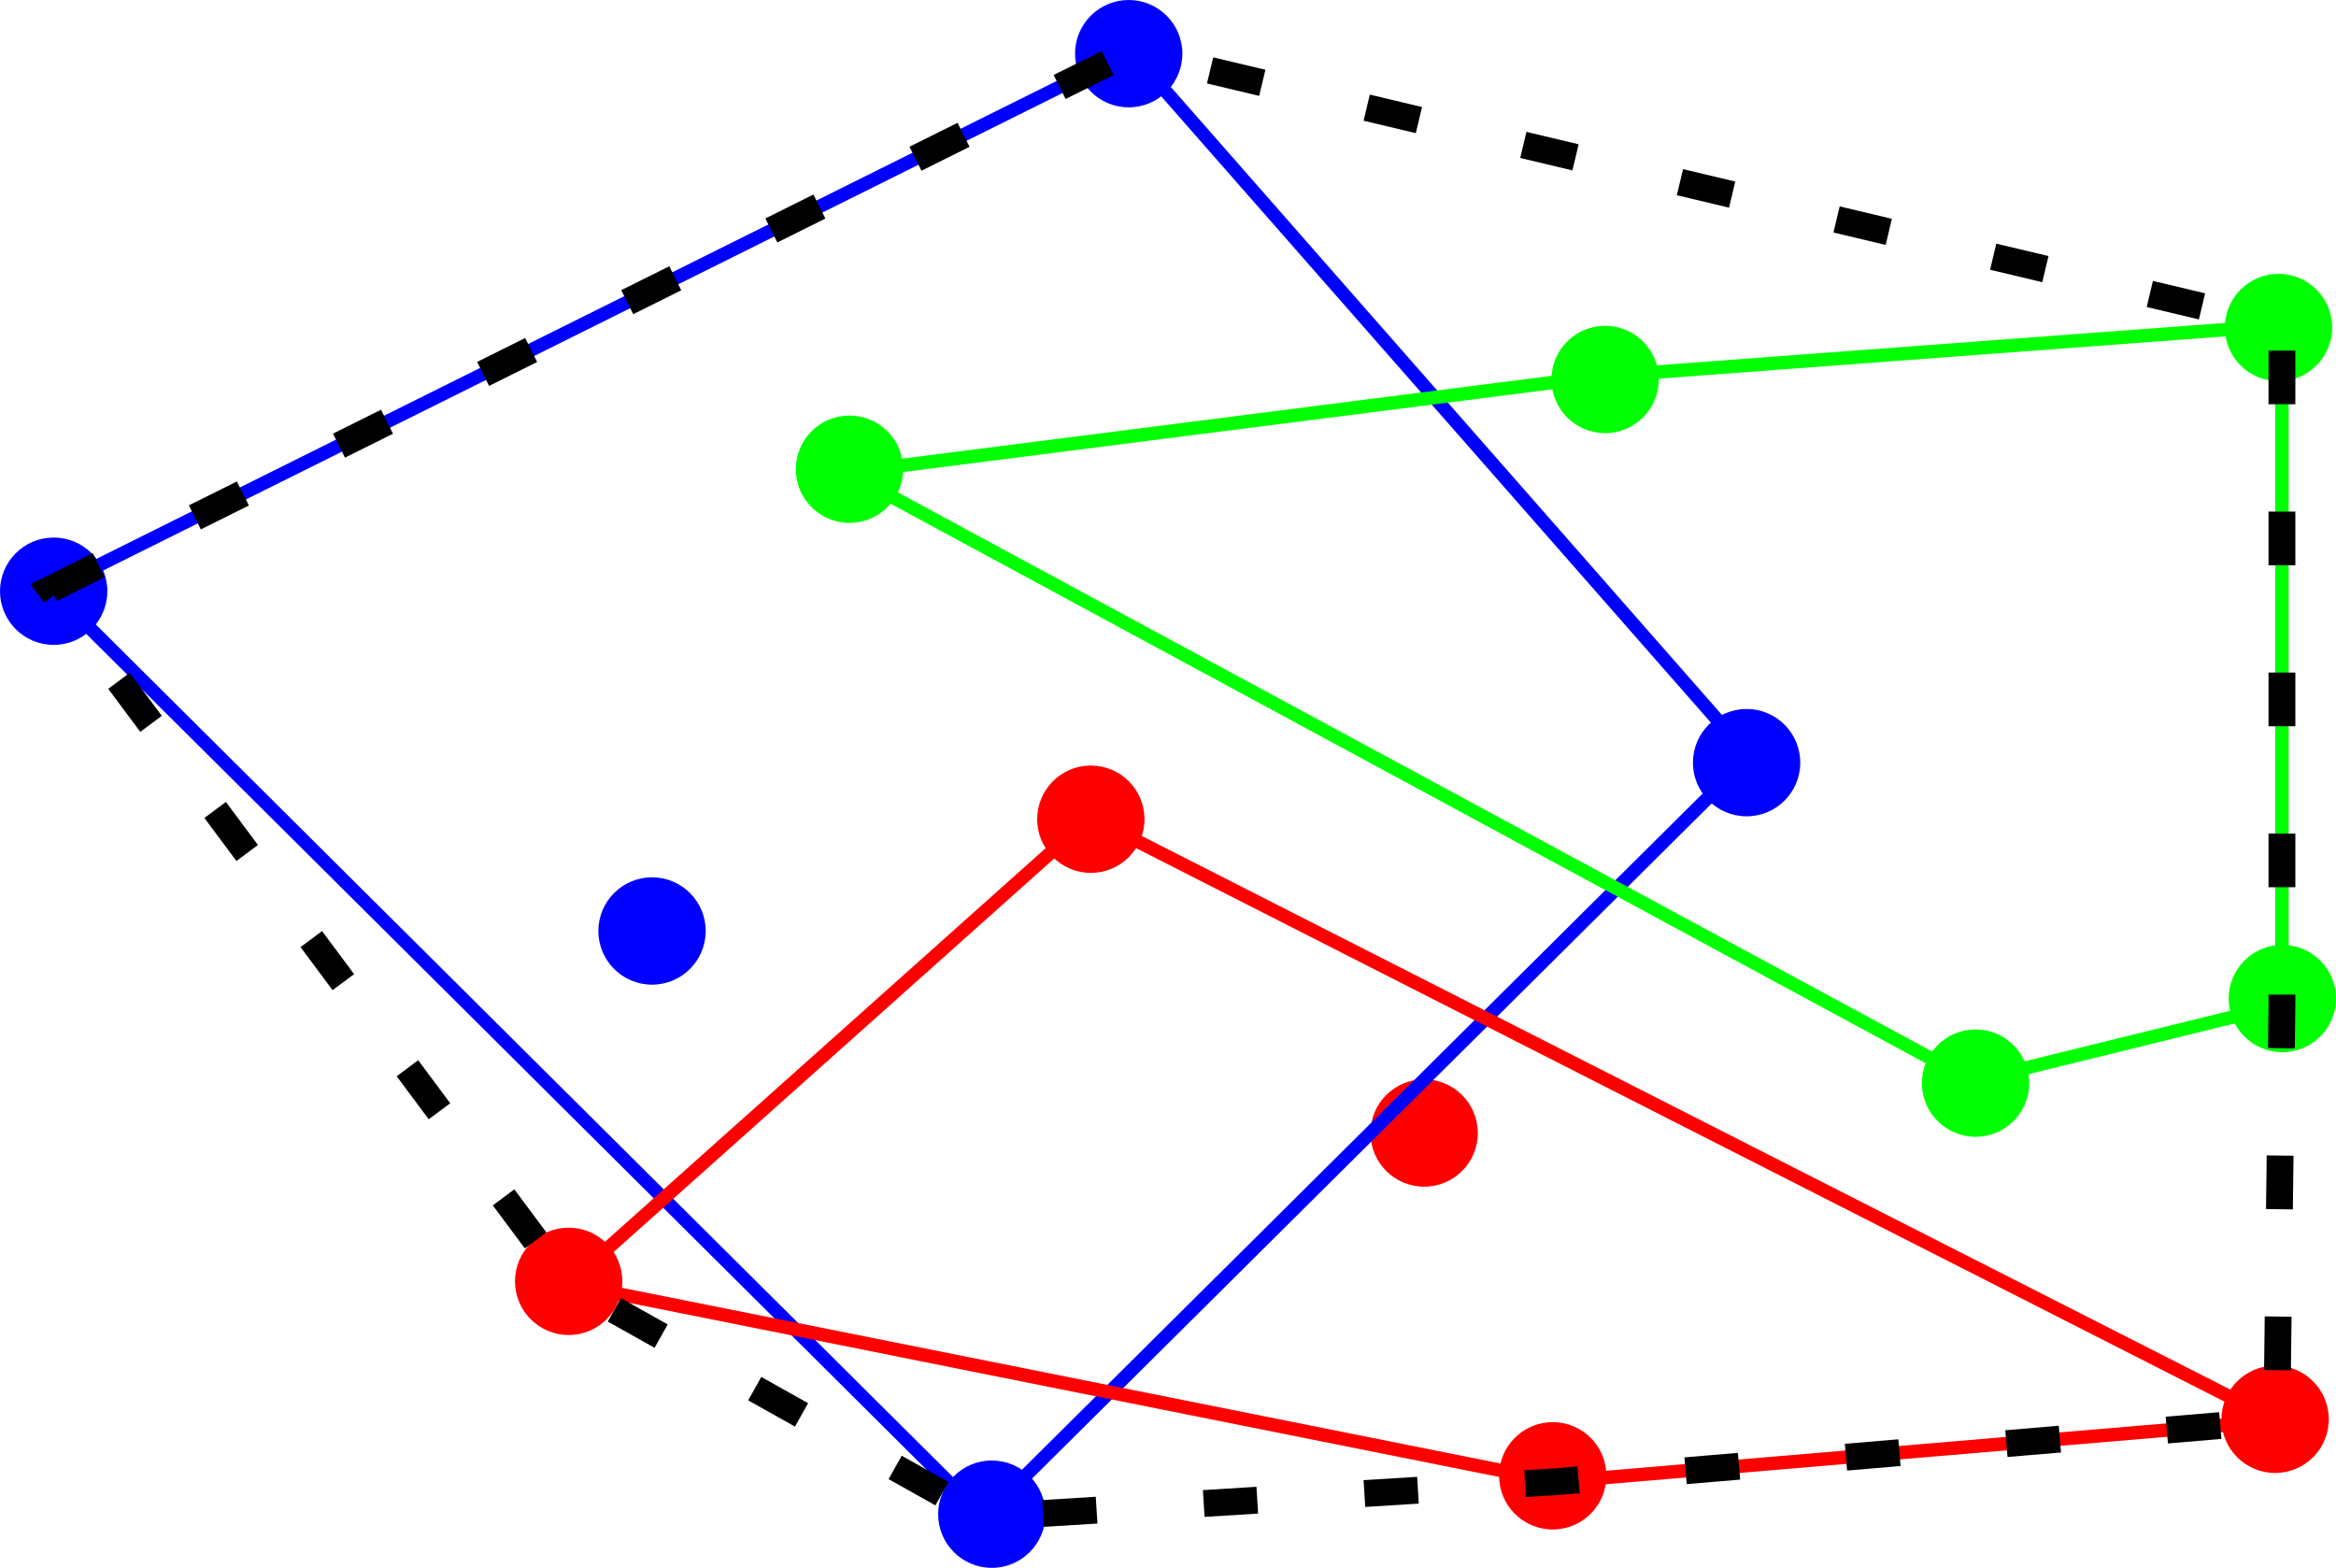 <?xml version="1.0" encoding="UTF-8" standalone="no"?>
<!-- Created with Inkscape (http://www.inkscape.org/) -->

<svg
   xmlns:dc="http://purl.org/dc/elements/1.1/"
   xmlns:cc="http://creativecommons.org/ns#"
   xmlns:rdf="http://www.w3.org/1999/02/22-rdf-syntax-ns#"
   xmlns:svg="http://www.w3.org/2000/svg"
   xmlns="http://www.w3.org/2000/svg"
   xmlns:sodipodi="http://sodipodi.sourceforge.net/DTD/sodipodi-0.dtd"
   xmlns:inkscape="http://www.inkscape.org/namespaces/inkscape"
   width="174.12mm"
   height="116.857mm"
   viewBox="0 0 174.119 116.857"
   version="1.1"
   id="svg5181"
   inkscape:version="0.92.2 (5c3e80d, 2017-08-06)"
   sodipodi:docname="chan_2.svg"
   inkscape:export-filename="D:\university\disser\new\repos\Russian-Phd-LaTeX-Dissertation-Template\images\my_proof_1.png"
   inkscape:export-xdpi="96"
   inkscape:export-ydpi="96">
  <defs
     id="defs5175" />
  <sodipodi:namedview
     id="base"
     pagecolor="#ffffff"
     bordercolor="#666666"
     borderopacity="1.0"
     inkscape:pageopacity="0.0"
     inkscape:pageshadow="2"
     inkscape:zoom="0.98994951"
     inkscape:cx="270.85541"
     inkscape:cy="147.3792"
     inkscape:document-units="mm"
     inkscape:current-layer="layer1"
     showgrid="false"
     inkscape:window-width="1858"
     inkscape:window-height="1057"
     inkscape:window-x="-8"
     inkscape:window-y="-8"
     inkscape:window-maximized="1" />
  <g
     inkscape:label="Layer 1"
     inkscape:groupmode="layer"
     id="layer1"
     transform="translate(33.225,1.663)">
    <circle
       style="fill:#00ff00;fill-opacity:1;stroke-width:0.085;stroke-miterlimit:4;stroke-dasharray:none"
       id="path5183-2-75"
       cx="136.611"
       cy="22.748"
       r="4" />
    <circle
       style="fill:#ff0000;fill-opacity:1;stroke-width:0.085;stroke-miterlimit:4;stroke-dasharray:none"
       id="path5183-2-4"
       cx="9.161"
       cy="93.84"
       r="4" />
    <circle
       style="fill:#ff0000;fill-opacity:1;stroke-width:0.085;stroke-miterlimit:4;stroke-dasharray:none"
       id="path5183-2-70"
       cx="136.357"
       cy="104.122"
       r="4" />
    <circle
       style="fill:#ff0000;fill-opacity:1;stroke-width:0.085;stroke-miterlimit:4;stroke-dasharray:none"
       id="path5183-2-0"
       cx="72.927"
       cy="82.785"
       r="4" />
    <circle
       style="fill:#00ff00;fill-opacity:1;stroke-width:0.085;stroke-miterlimit:4;stroke-dasharray:none"
       id="path5183-2-73-3"
       cx="30.093"
       cy="33.31"
       r="4" />
    <circle
       style="fill:#00ff00;fill-opacity:1;stroke-width:0.085;stroke-miterlimit:4;stroke-dasharray:none"
       id="path5183-2-73-4"
       cx="86.416"
       cy="26.62"
       r="4" />
    <circle
       style="fill:#00ff00;fill-opacity:1;stroke-width:0.085;stroke-miterlimit:4;stroke-dasharray:none"
       id="path5183-2-0-9"
       cx="136.895"
       cy="72.763"
       r="4" />
    <circle
       style="fill:#ff0000;fill-opacity:1;stroke-width:0.085;stroke-miterlimit:4;stroke-dasharray:none"
       id="path5183-2-0-2"
       cx="82.511"
       cy="108.335"
       r="4" />
    <circle
       style="fill:#0000ff;fill-opacity:1;stroke:none;stroke-width:0.085;stroke-miterlimit:4;stroke-dasharray:none;stroke-opacity:1"
       id="path5183-2-0-6"
       cx="96.962"
       cy="55.18"
       r="4" />
    <circle
       style="fill:#ff0000;fill-opacity:1;stroke-width:0.085;stroke-miterlimit:4;stroke-dasharray:none"
       id="path5183-2-0-8"
       cx="48.083"
       cy="59.396"
       r="4" />
    <circle
       style="fill:#0000ff;fill-opacity:1;stroke:none;stroke-width:0.085;stroke-miterlimit:4;stroke-dasharray:none;stroke-opacity:1"
       id="path5183-2-0-9-1"
       cx="40.701"
       cy="111.194"
       r="4" />
    <circle
       style="fill:#0000ff;fill-opacity:1;stroke:none;stroke-width:0.085;stroke-miterlimit:4;stroke-dasharray:none;stroke-opacity:1"
       id="path5183-2-0-9-5"
       cx="-29.225"
       cy="42.402"
       r="4" />
    <circle
       style="fill:#0000ff;fill-opacity:1;stroke:none;stroke-width:0.085;stroke-miterlimit:4;stroke-dasharray:none;stroke-opacity:1"
       id="path5183-2-0-9-3"
       cx="50.906"
       cy="2.337"
       r="4" />
    <circle
       style="fill:#0000ff;fill-opacity:1;stroke:none;stroke-width:0.085;stroke-miterlimit:4;stroke-dasharray:none;stroke-opacity:1"
       id="path5183-2-0-9-17"
       cx="15.376"
       cy="67.727"
       r="4" />
    <circle
       style="fill:#00ff00;fill-opacity:1;stroke-width:0.085;stroke-miterlimit:4;stroke-dasharray:none"
       id="path5183-2-0-9-8"
       cx="114.028"
       cy="79.066"
       r="4" />
    <path
       style="fill:none;fill-opacity:1;stroke:#0000ff;stroke-width:1;stroke-linecap:butt;stroke-linejoin:miter;stroke-miterlimit:4;stroke-dasharray:none;stroke-opacity:1"
       d="M -29.445,42.245 51.064,2.179 m 0,0 L 97.177,54.718 40.103,111.414 -29.445,42.245"
       id="path887"
       inkscape:connector-curvature="0"
       sodipodi:nodetypes="cccccc" />
    <path
       style="fill:none;stroke:#00ff00;stroke-width:1;stroke-linecap:butt;stroke-linejoin:miter;stroke-opacity:1;stroke-miterlimit:4;stroke-dasharray:none"
       d="m 29.897,33.551 83.911,45.357 23.057,-5.67 V 22.59 l -50.649,3.78 z"
       id="path889"
       inkscape:connector-curvature="0" />
    <path
       style="fill:none;stroke:#ff0000;stroke-width:1;stroke-linecap:butt;stroke-linejoin:miter;stroke-opacity:1;stroke-miterlimit:4;stroke-dasharray:none"
       d="M 9.109,94.027 48.04,59.254 136.487,104.233 82.814,108.769 Z"
       id="path891"
       inkscape:connector-curvature="0" />
    <path
       style="fill:none;stroke:#000000;stroke-width:2;stroke-linecap:butt;stroke-linejoin:miter;stroke-opacity:1;stroke-miterlimit:4;stroke-dasharray:4,8;stroke-dashoffset:0"
       d="M -29.445,42.245 51.064,2.179 136.865,22.59 v 50.649 l -0.378,30.994 -53.673,4.536 -42.711,2.646 L 9.109,94.027 Z"
       id="path1510"
       inkscape:connector-curvature="0" />
  </g>
</svg>
